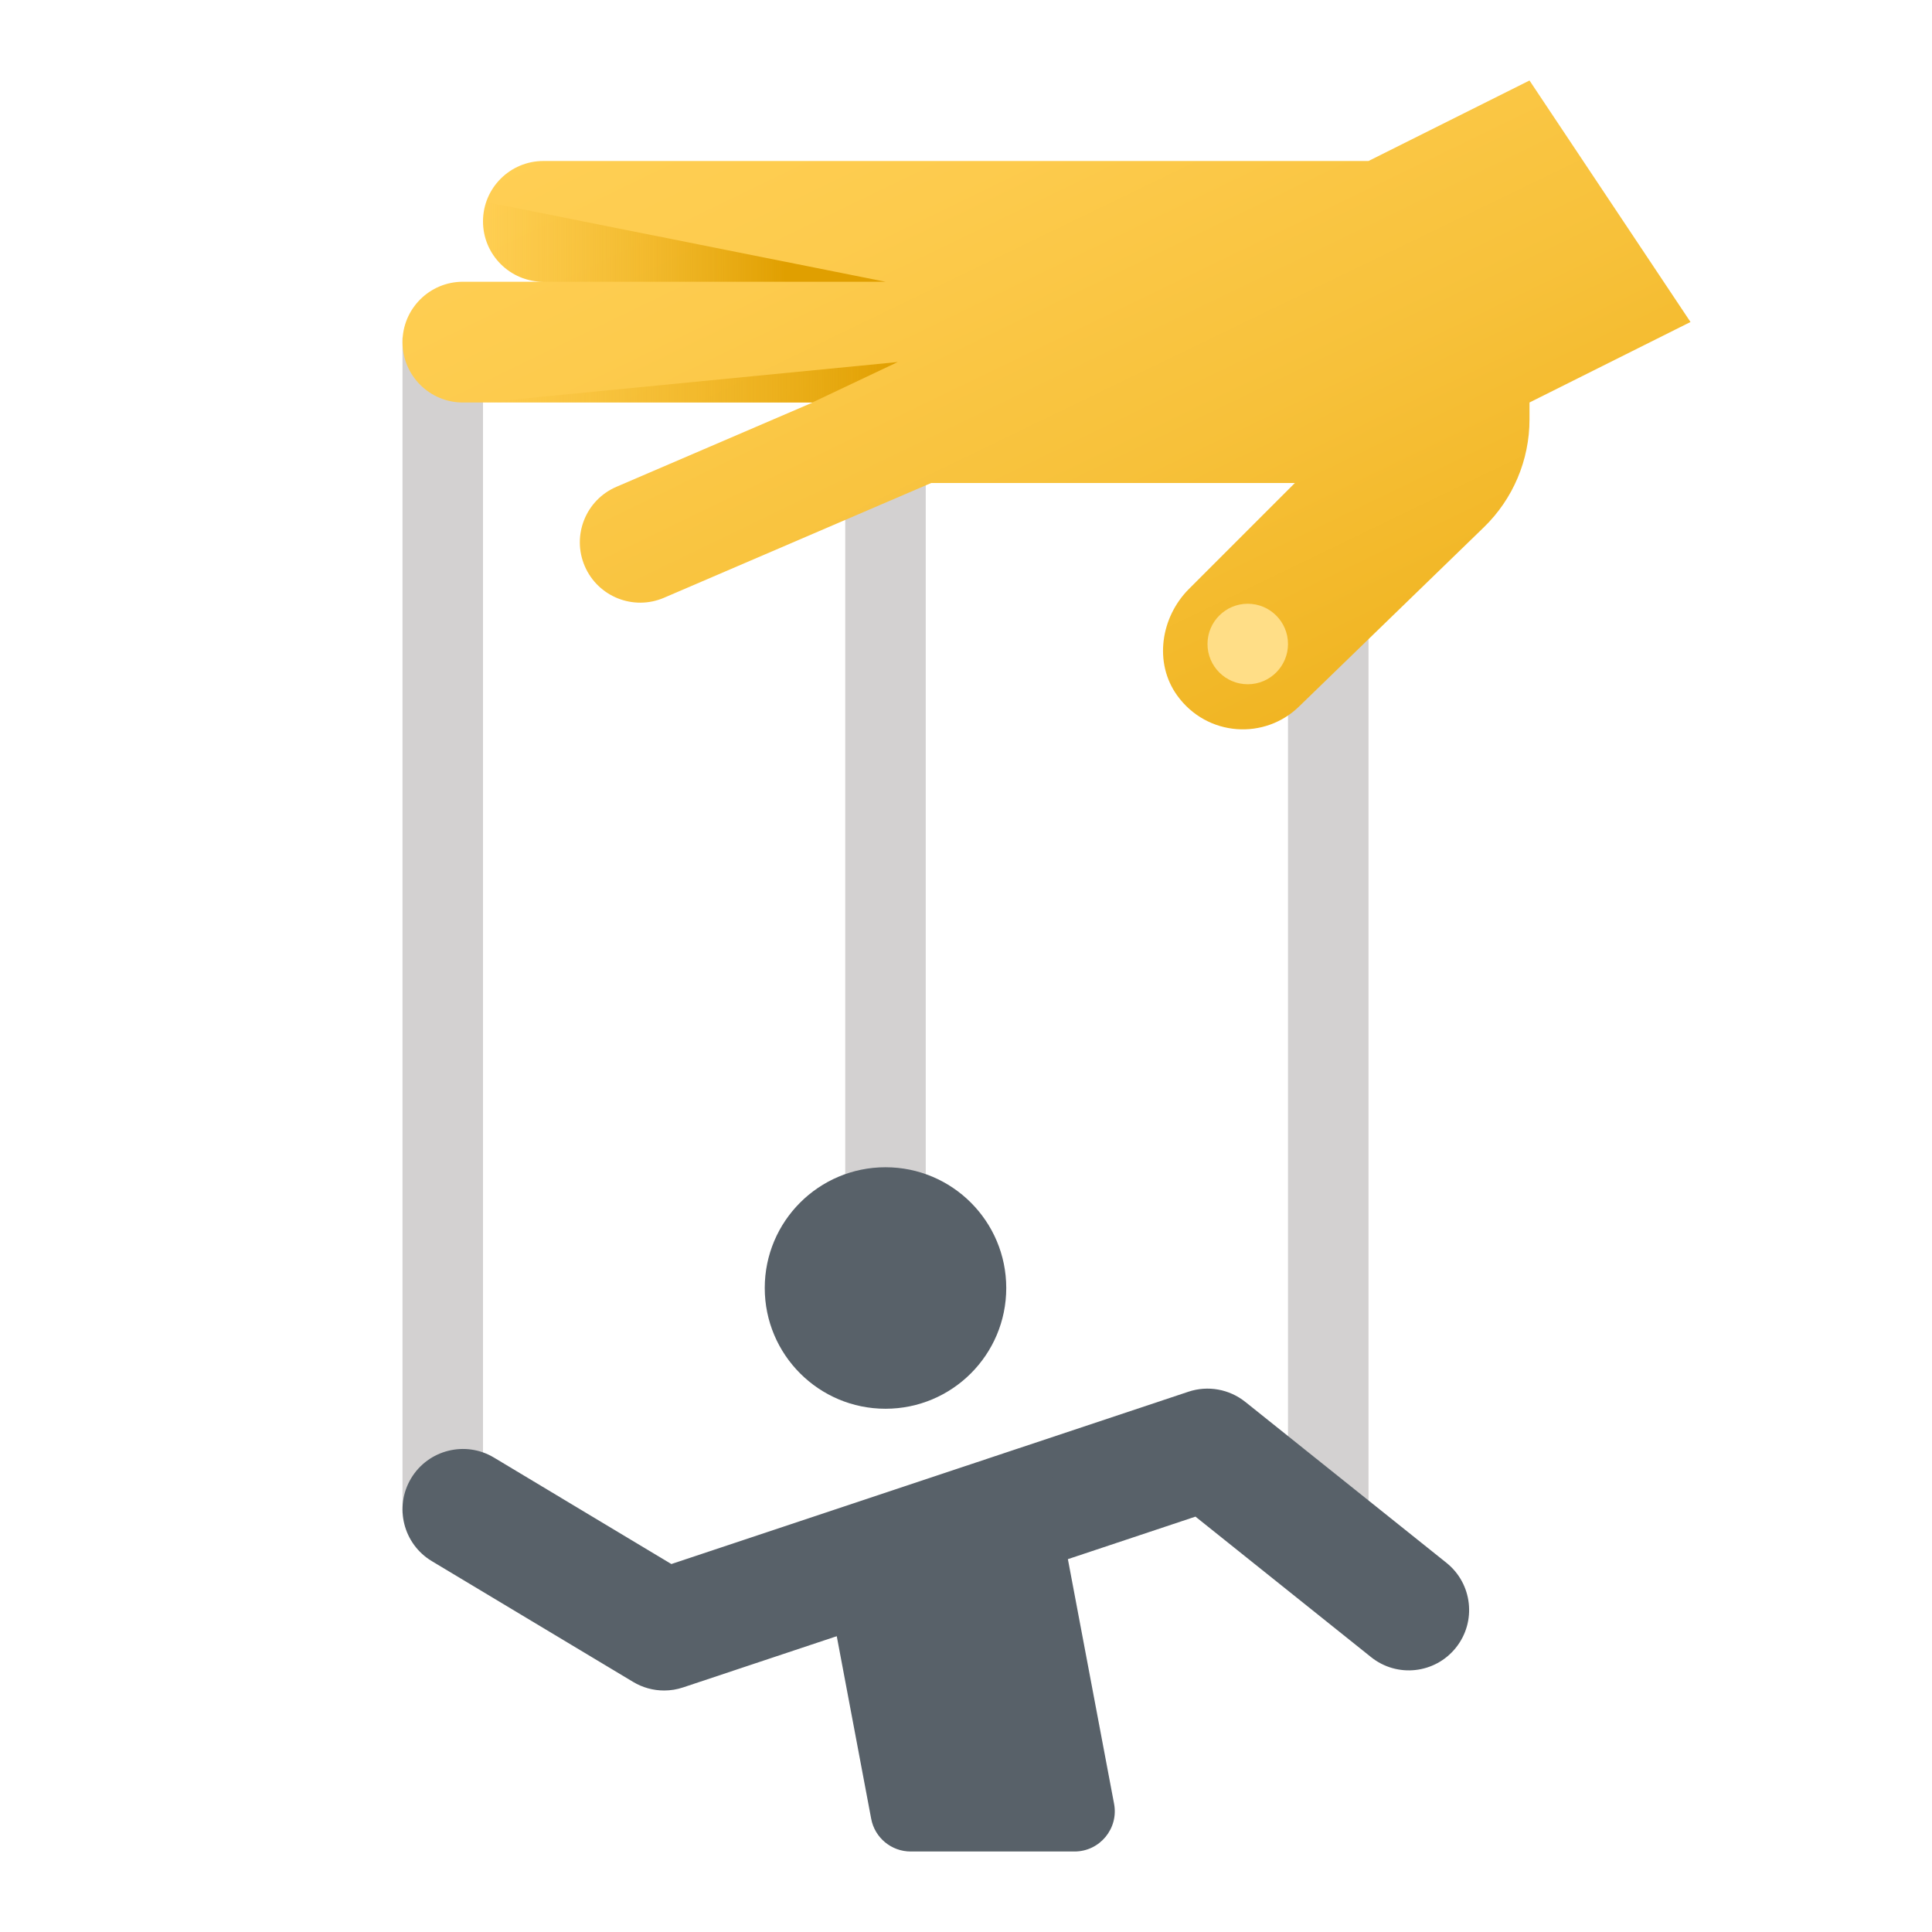 <svg xmlns="http://www.w3.org/2000/svg" viewBox="0 0 48 48"><rect width="2" height="29.213" x="10" y="8.383" fill="#d3d1d1"/><rect width="2" height="23" x="32" y="15" fill="#d3d1d1"/><rect width="2" height="20" x="21" y="10" fill="#d3d1d1"/><linearGradient id="ez8VpKS2zwefDgTwlhPzDa" x1="21.602" x2="31.091" y1="-.672" y2="18.95" gradientUnits="userSpaceOnUse"><stop offset="0" stop-color="#ffcf54"/><stop offset=".261" stop-color="#fdcb4d"/><stop offset=".639" stop-color="#f7c13a"/><stop offset="1" stop-color="#f0b421"/></linearGradient><path fill="url(#ez8VpKS2zwefDgTwlhPzDa)" d="M38,2l-4,2h-2H22h-8.5C12.672,4,12,4.672,12,5.5S12.672,7,13.5,7h-2 C10.672,7,10,7.672,10,8.5s0.672,1.5,1.5,1.5h8.691l-4.877,2.095c-0.761,0.327-1.113,1.209-0.786,1.97 c0.327,0.761,1.209,1.113,1.97,0.786L23.136,12h9.035l-2.631,2.631c-0.704,0.704-0.876,1.839-0.294,2.647 c0.742,1.03,2.188,1.116,3.047,0.257l4.573-4.435C37.591,12.397,38,11.43,38,10.42V10l4-2L38,2z"/><circle cx="31" cy="16" r="1" fill="#ffde87"/><linearGradient id="ez8VpKS2zwefDgTwlhPzDb" x1="12" x2="22.303" y1="9.497" y2="9.497" gradientUnits="userSpaceOnUse"><stop offset="0" stop-color="#f0b421" stop-opacity="0"/><stop offset=".512" stop-color="#e9ab12" stop-opacity=".512"/><stop offset="1" stop-color="#e09f00"/></linearGradient><polygon fill="url(#ez8VpKS2zwefDgTwlhPzDb)" points="22.303,8.995 20.181,10 12,10"/><linearGradient id="ez8VpKS2zwefDgTwlhPzDc" x1="12" x2="19.525" y1="6.011" y2="6.011" gradientUnits="userSpaceOnUse"><stop offset="0" stop-color="#f0b421" stop-opacity="0"/><stop offset=".512" stop-color="#e9ab12" stop-opacity=".512"/><stop offset="1" stop-color="#e09f00"/></linearGradient><path fill="url(#ez8VpKS2zwefDgTwlhPzDc)" d="M13.5,7H22l-9.915-1.979C12.034,5.172,12,5.332,12,5.5C12,6.328,12.672,7,13.5,7z"/><circle cx="22" cy="32" r="3" fill="#586169"/><path fill="#586169" d="M16.5,42c-0.269,0-0.536-0.072-0.771-0.214l-5-3c-0.711-0.426-0.941-1.348-0.515-2.058 s1.35-0.941,2.058-0.515l4.408,2.645l12.846-4.281c0.481-0.161,1.014-0.066,1.412,0.252l5,4c0.646,0.518,0.751,1.461,0.233,2.108 c-0.517,0.646-1.459,0.753-2.108,0.233l-4.362-3.49l-12.726,4.242C16.819,41.975,16.659,42,16.5,42z"/><path fill="#586169" d="M27.679,44.815l-1.673-8.861l-5.761,1.812l1.399,7.419C21.732,45.658,22.145,46,22.626,46h4.07 C27.323,46,27.795,45.43,27.679,44.815z"/></svg>